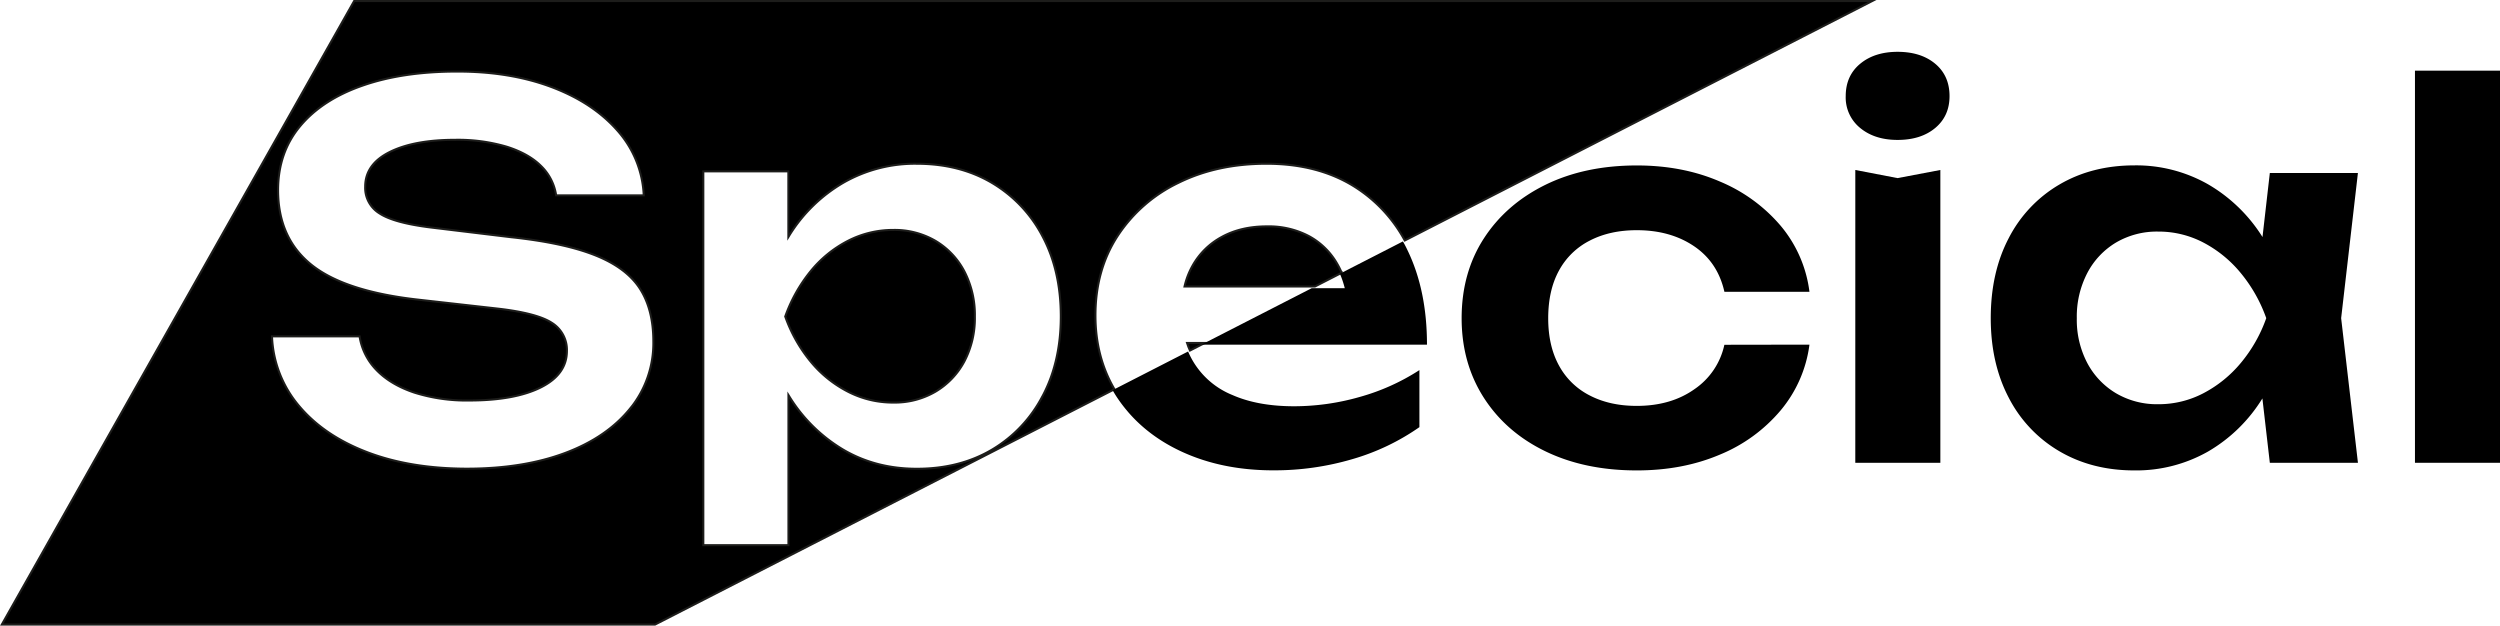 <svg id="Слой_4" data-name="Слой 4" xmlns="http://www.w3.org/2000/svg" viewBox="0 0 1211.79 303.25"><defs><style>.cls-1{stroke:#1d1d1b;stroke-miterlimit:10;}</style></defs><path d="M1215.28,541.37a62,62,0,0,1-13.94,31.84,76.34,76.34,0,0,1-29.5,21.48q-18,7.65-40.24,7.65-25.17,0-44.3-9.26t-29.87-26q-10.74-16.78-10.74-38.5,0-22,10.74-38.63t29.87-26.05q19.13-9.37,44.3-9.38,22.22,0,40.24,7.78a78.08,78.08,0,0,1,29.5,21.47,61.56,61.56,0,0,1,13.94,32h-41.22q-3.21-14.31-14.69-22.09t-27.77-7.78q-13.08,0-22.83,5.06a34.94,34.94,0,0,0-14.93,14.57q-5.19,9.5-5.19,23.08,0,13.32,5.19,22.83a34.86,34.86,0,0,0,14.93,14.56q9.75,5.07,22.83,5.06,16.55,0,28-8.14a34.85,34.85,0,0,0,14.44-21.48Z" transform="translate(-338.21 -374.32)"/><path d="M1258,442.14q-11.12,0-18.14-5.8a19,19,0,0,1-7-15.43q0-9.87,7-15.67t18.14-5.8q11.34,0,18.26,5.8t6.92,15.67q0,9.63-6.92,15.43T1258,442.14Zm-20.49,14.57,20.49,3.94,20.73-3.94V598.64H1237.5Z" transform="translate(-338.21 -374.32)"/><path d="M1449.29,528.54q-4,22.22-14.44,38.87a75.44,75.44,0,0,1-26.41,25.8,70.51,70.51,0,0,1-35.67,9.13q-20.49,0-36.29-9.26a63.79,63.79,0,0,1-24.56-25.91q-8.76-16.67-8.76-38.63,0-22.21,8.76-38.88a63.75,63.75,0,0,1,24.56-25.92q15.8-9.25,36.29-9.26a70.41,70.41,0,0,1,35.67,9.14A76.41,76.41,0,0,1,1435,489.41Q1445.59,506.07,1449.29,528.54Zm-104.42,0a45,45,0,0,0,5.07,21.72,37.4,37.4,0,0,0,13.94,14.68,39.18,39.18,0,0,0,20.49,5.31,46.79,46.79,0,0,0,21.84-5.31,59.24,59.24,0,0,0,18.15-14.68,70.51,70.51,0,0,0,12.34-21.72,72.12,72.12,0,0,0-12.34-21.85,58.68,58.68,0,0,0-18.15-14.81,46.79,46.79,0,0,0-21.84-5.31,39.18,39.18,0,0,0-20.49,5.31,37.29,37.29,0,0,0-13.94,14.81A45.73,45.73,0,0,0,1344.87,528.54Zm93.56,70.1-5.93-51.34,6.67-18.76L1432.5,510l5.93-51.83h42.7L1473,528.54l8.14,70.1Z" transform="translate(-338.21 -374.32)"/><path d="M1508.78,408.57H1550V598.64h-41.22Z" transform="translate(-338.21 -374.32)"/><path class="cls-1" d="M791.68,491.08a39.24,39.24,0,0,0-20.49-5.3,47.62,47.62,0,0,0-22,5.3,56.79,56.79,0,0,0-18.15,14.81,73.78,73.78,0,0,0-12.22,21.85,72,72,0,0,0,12.22,21.72,57.34,57.34,0,0,0,18.15,14.69,47.5,47.5,0,0,0,22,5.3,39.14,39.14,0,0,0,20.49-5.3,37.45,37.45,0,0,0,14-14.69,45.06,45.06,0,0,0,5.06-21.72,45.84,45.84,0,0,0-5.06-21.85A37.31,37.31,0,0,0,791.68,491.08Z" transform="translate(-338.21 -374.32)"/><path class="cls-1" d="M869.19,527.25q0-22,10.73-38.51a72.77,72.77,0,0,1,29.5-25.8q18.76-9.26,42.71-9.25,24.43,0,42,10.73a70.28,70.28,0,0,1,25,26.47l226.57-116.07H509.86L339.07,677.07H655.69L878.41,563Q869.21,547.32,869.19,527.25Zm-225.49,45q-11.24,14-31.47,21.6t-47.4,7.65q-27.65,0-48.62-8t-33.08-22.46a55.49,55.49,0,0,1-13.08-33.69H512.5a29.92,29.92,0,0,0,8.27,16.41q6.79,7,18.27,10.86a83.93,83.93,0,0,0,26.54,3.83q22,0,34.68-6.3T613,544.52a15.49,15.49,0,0,0-7.28-13.7q-7.29-4.8-27-7l-37.28-4.2q-36-3.95-52.2-16.91T473,466.52q0-18.25,10.74-31.1T514,415.8Q533.48,409,559.9,409q25.67,0,45.66,7.53t31.85,21A50.56,50.56,0,0,1,650.24,469H607.78a24.91,24.91,0,0,0-7.28-14.19q-6-6-16.66-9.38a83.59,83.59,0,0,0-24.93-3.34q-20,0-31.84,5.93t-11.85,16.78a14.56,14.56,0,0,0,7,13q7,4.58,24.81,6.79l38.76,4.69q25.66,2.72,40.85,8.76t21.72,16.17q6.54,10.13,6.54,25.67A50.19,50.19,0,0,1,643.7,572.29Zm199.82-5.92A64.88,64.88,0,0,1,819,592.29q-15.68,9.26-36.41,9.25-19.75,0-35.42-9.13a77,77,0,0,1-26.29-25.79c-.17-.27-.33-.56-.5-.83v72.78H679.12V457.39h41.22v31.85c.13-.21.25-.42.37-.63a75.44,75.44,0,0,1,26.42-25.79,69.88,69.88,0,0,1,35.42-9.13q20.73,0,36.41,9.25a64.88,64.88,0,0,1,24.56,25.92q8.88,16.67,8.88,38.88Q852.4,549.71,843.52,566.37Z" transform="translate(-338.21 -374.32)"/><path class="cls-1" d="M915,544.24l7.15-3.67h-8.56C914,541.83,914.46,543.05,915,544.24Z" transform="translate(-338.21 -374.32)"/><path class="cls-1" d="M972.61,488.74a41.73,41.73,0,0,0-20.24-4.69q-12.58,0-21.84,5.06a35.65,35.65,0,0,0-14.32,14.07,37.86,37.86,0,0,0-3.84,10h63.24l12.94-6.63a38.2,38.2,0,0,0-2.24-4.48A35,35,0,0,0,972.61,488.74Z" transform="translate(-338.21 -374.32)"/><path d="M965.48,571.24q-17.52,0-29.86-5.43a39.27,39.27,0,0,1-21.52-21.12l-36.61,18.75c.71,1.22,1.43,2.43,2.22,3.6q11.22,16.8,30.85,26t44.56,9.26A133.84,133.84,0,0,0,994,596.79a109.66,109.66,0,0,0,32.22-15.43V553.71a104.68,104.68,0,0,1-28.88,13A115.77,115.77,0,0,1,965.48,571.24Z" transform="translate(-338.21 -374.32)"/><path d="M1018.23,491.34,987.68,507a45.76,45.76,0,0,1,2.36,7h-16l-53.48,27.4h109.33q0-26.4-9.5-45.91C1019.72,494.05,1019,492.69,1018.23,491.34Z" transform="translate(-338.21 -374.32)"/></svg>